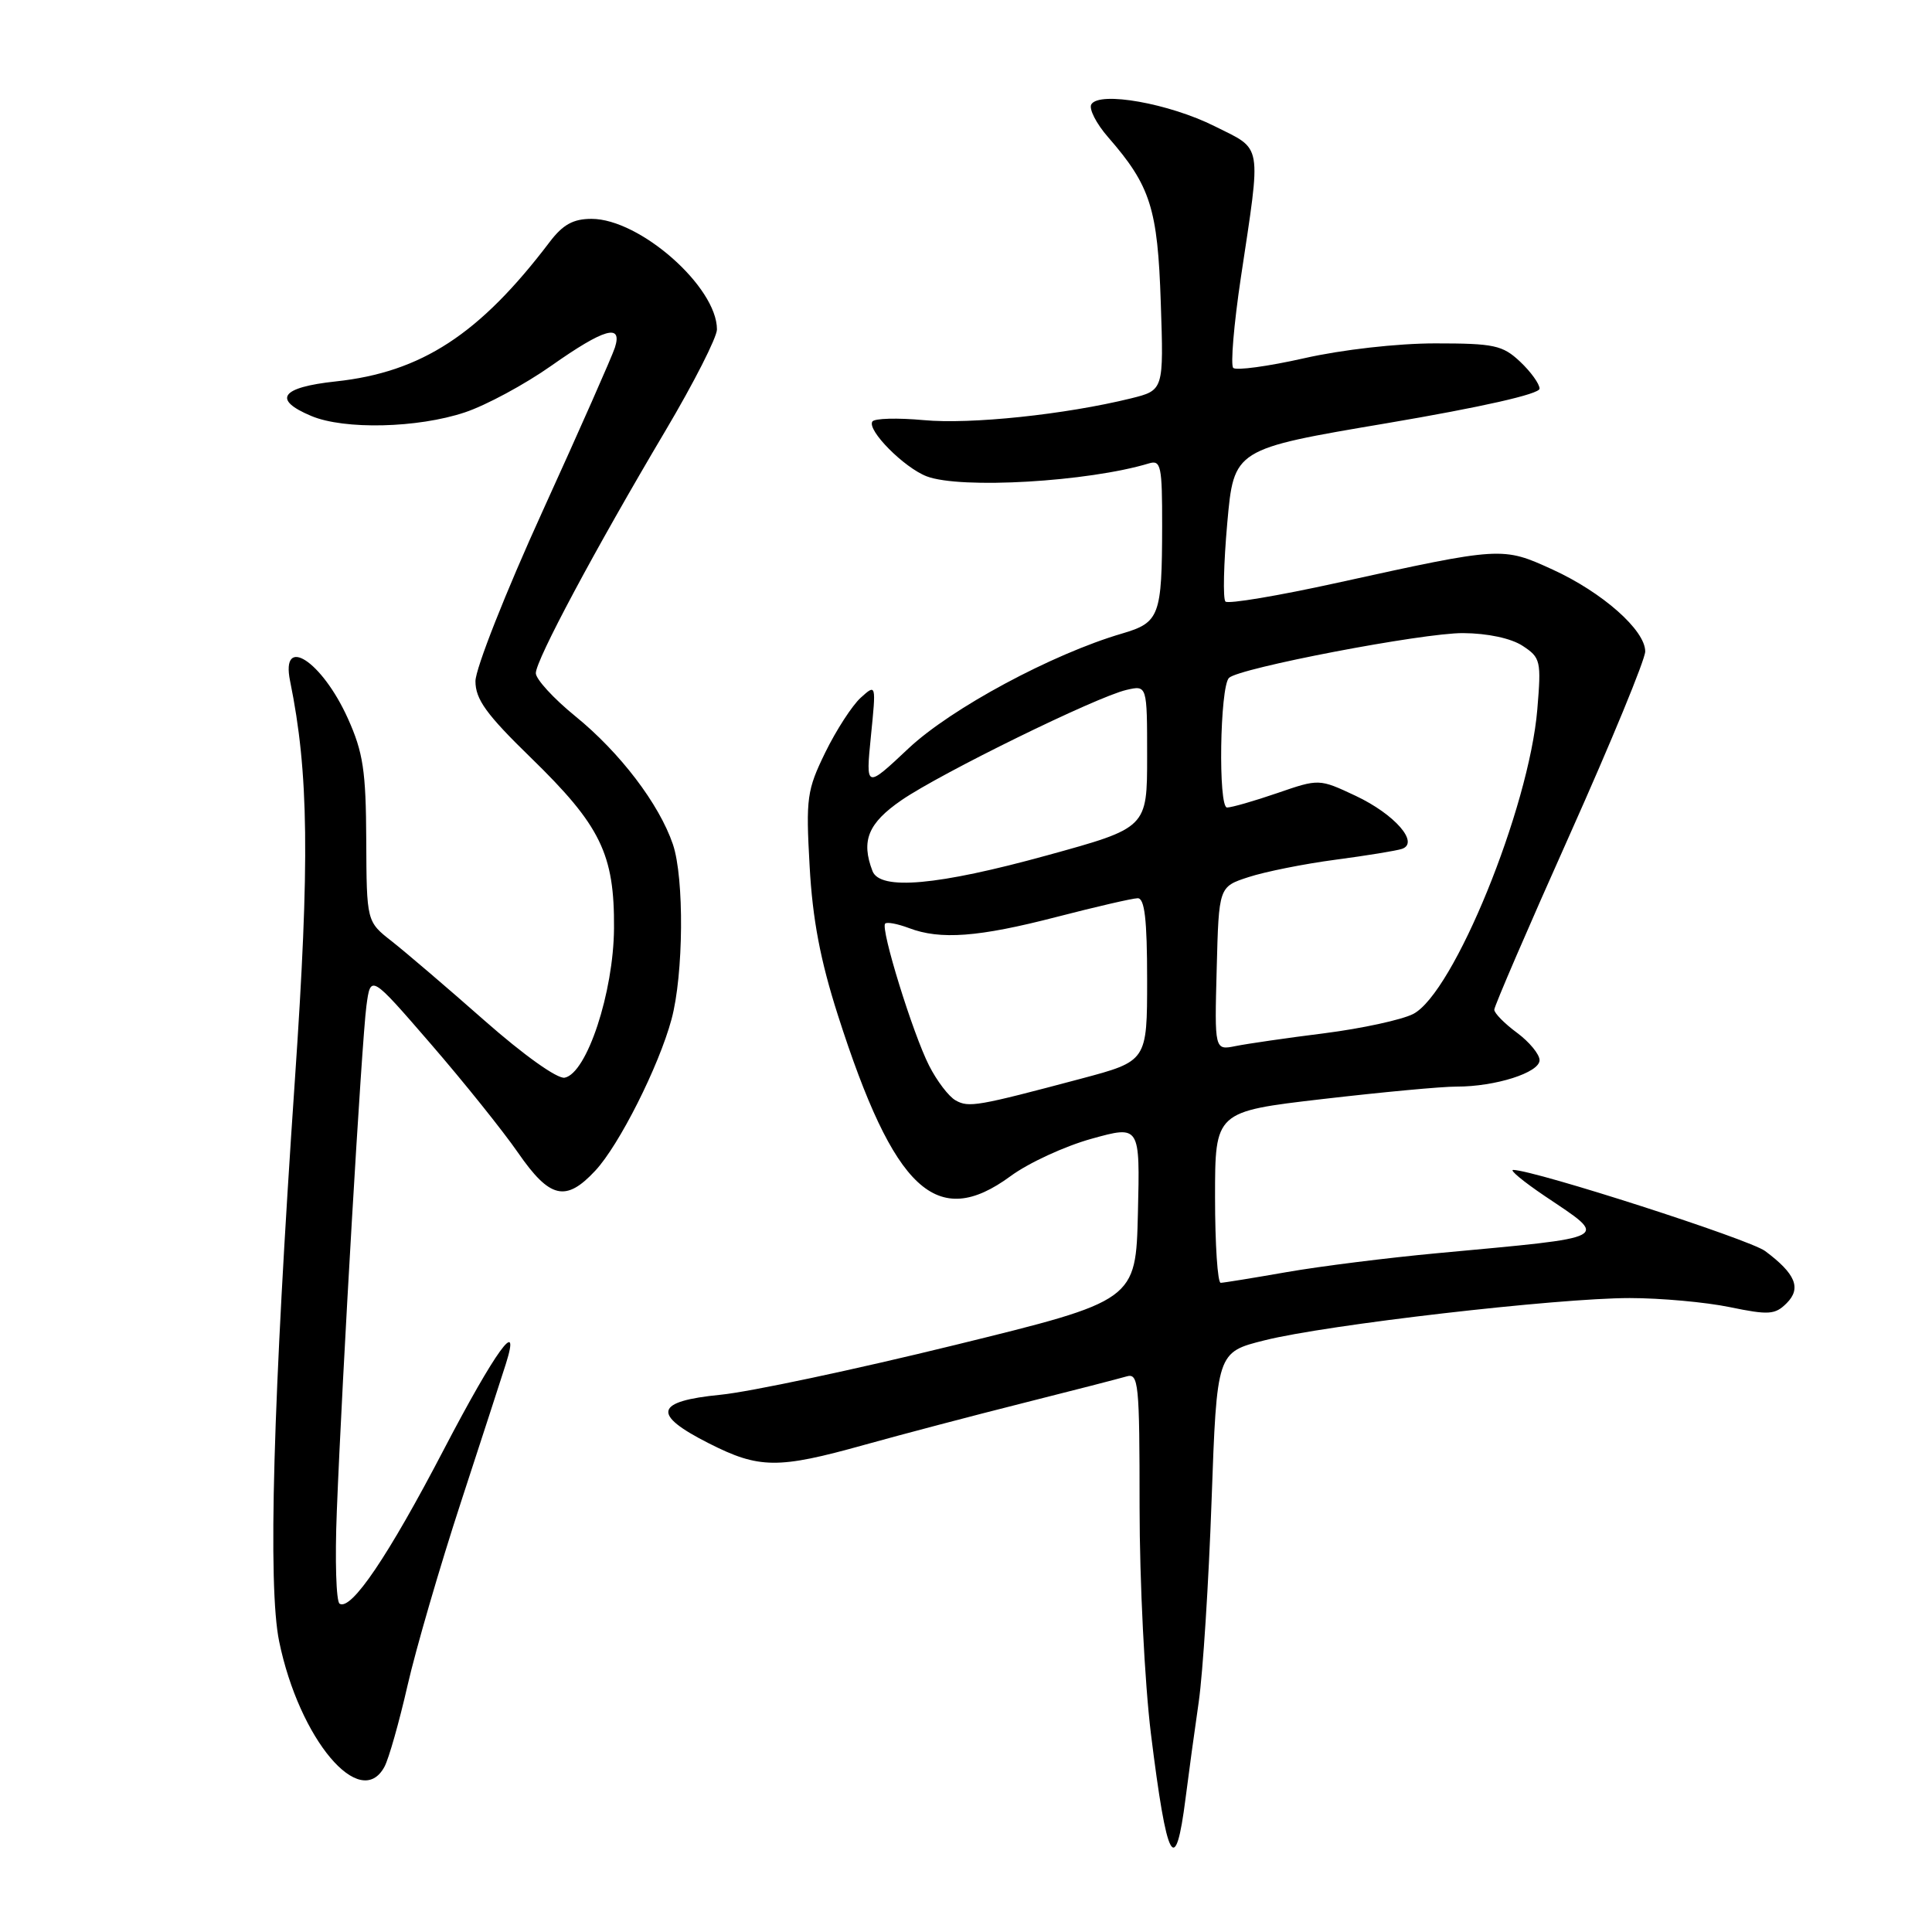 <?xml version="1.0" encoding="UTF-8" standalone="no"?>
<!DOCTYPE svg PUBLIC "-//W3C//DTD SVG 1.1//EN" "http://www.w3.org/Graphics/SVG/1.1/DTD/svg11.dtd" >
<svg xmlns="http://www.w3.org/2000/svg" xmlns:xlink="http://www.w3.org/1999/xlink" version="1.1" viewBox="0 0 256 256">
 <g >
 <path fill="currentColor"
d=" M 157.10 238.23 C 157.50 235.08 158.28 229.35 158.84 225.50 C 159.39 221.65 160.16 209.65 160.54 198.84 C 161.24 179.18 161.24 179.18 167.56 177.60 C 175.73 175.54 206.34 172.00 215.94 172.00 C 220.03 172.00 226.00 172.54 229.20 173.20 C 234.38 174.27 235.21 174.21 236.74 172.68 C 238.72 170.70 237.93 168.78 233.89 165.77 C 231.80 164.21 203.44 155.08 200.51 155.02 C 199.97 155.01 201.85 156.56 204.69 158.48 C 213.25 164.24 213.94 163.87 190.50 166.05 C 183.90 166.66 174.90 167.79 170.50 168.56 C 166.10 169.33 162.16 169.97 161.75 169.98 C 161.34 169.99 161.00 164.89 161.00 158.64 C 161.00 147.29 161.00 147.29 175.25 145.63 C 183.09 144.72 191.07 143.97 193.00 143.98 C 198.13 143.99 204.00 142.13 204.00 140.48 C 204.00 139.70 202.65 138.06 201.00 136.84 C 199.35 135.62 198.00 134.25 198.00 133.79 C 198.00 133.33 202.50 122.89 208.00 110.60 C 213.50 98.30 218.00 87.38 218.00 86.32 C 218.00 83.50 212.33 78.49 205.73 75.47 C 199.07 72.43 199.01 72.43 177.26 77.21 C 169.42 78.94 162.73 80.06 162.38 79.71 C 162.03 79.37 162.14 74.68 162.62 69.29 C 163.50 59.50 163.50 59.50 183.75 56.08 C 196.36 53.94 204.00 52.21 204.00 51.50 C 204.00 50.87 202.84 49.26 201.42 47.92 C 199.10 45.74 197.97 45.50 190.17 45.50 C 185.17 45.50 177.82 46.33 172.80 47.47 C 168.01 48.55 163.79 49.12 163.41 48.75 C 163.04 48.37 163.49 42.99 164.42 36.78 C 167.14 18.67 167.36 19.93 160.96 16.73 C 154.93 13.71 145.70 12.06 144.61 13.82 C 144.25 14.40 145.25 16.37 146.84 18.19 C 152.45 24.63 153.40 27.61 153.81 40.11 C 154.20 51.71 154.20 51.71 149.85 52.79 C 141.15 54.93 128.61 56.25 122.41 55.67 C 118.92 55.35 115.85 55.43 115.59 55.86 C 114.87 57.01 119.81 61.98 122.80 63.12 C 127.31 64.83 144.19 63.84 152.25 61.40 C 153.83 60.92 154.00 61.75 153.99 69.68 C 153.97 81.64 153.65 82.49 148.67 83.95 C 139.42 86.66 126.01 93.87 120.37 99.18 C 114.71 104.50 114.71 104.50 115.40 97.55 C 116.10 90.60 116.10 90.60 114.04 92.46 C 112.92 93.48 110.81 96.73 109.36 99.69 C 106.92 104.69 106.77 105.73 107.28 114.78 C 107.67 121.83 108.70 127.25 111.02 134.50 C 118.48 157.80 124.11 163.04 133.91 155.84 C 136.27 154.10 141.10 151.87 144.64 150.89 C 151.06 149.11 151.06 149.11 150.78 160.73 C 150.50 172.34 150.50 172.34 126.50 178.23 C 113.30 181.47 99.35 184.43 95.50 184.81 C 86.74 185.67 86.32 187.40 93.93 191.25 C 100.59 194.63 103.08 194.65 114.50 191.46 C 119.45 190.08 128.90 187.59 135.50 185.93 C 142.10 184.27 148.29 182.67 149.25 182.39 C 150.87 181.90 151.00 183.18 151.00 199.71 C 151.00 209.55 151.68 223.01 152.50 229.71 C 154.63 246.90 155.74 248.95 157.10 238.23 Z  M 50.95 234.09 C 51.52 233.03 52.89 228.20 54.00 223.34 C 55.11 218.48 58.30 207.53 61.09 199.00 C 63.87 190.47 66.55 182.26 67.02 180.75 C 69.09 174.22 65.64 178.99 58.82 192.05 C 51.44 206.21 46.54 213.45 45.00 212.50 C 44.54 212.22 44.37 206.70 44.63 200.24 C 45.33 182.33 47.93 138.03 48.55 133.30 C 49.11 129.11 49.11 129.11 57.06 138.30 C 61.44 143.36 66.65 149.86 68.65 152.75 C 72.85 158.82 74.97 159.32 78.87 155.13 C 82.03 151.76 87.31 141.27 88.98 135.06 C 90.58 129.14 90.68 116.34 89.16 111.87 C 87.34 106.53 82.16 99.72 76.23 94.90 C 73.35 92.56 71.00 89.99 71.00 89.20 C 71.00 87.47 78.78 72.91 88.20 57.03 C 91.94 50.72 95.00 44.70 95.00 43.65 C 95.00 38.01 84.78 29.00 78.38 29.00 C 75.95 29.00 74.58 29.76 72.83 32.07 C 63.54 44.31 55.85 49.32 44.50 50.54 C 37.20 51.32 36.05 52.94 41.25 55.12 C 45.62 56.96 55.36 56.73 61.60 54.64 C 64.40 53.71 69.55 50.93 73.04 48.47 C 80.07 43.52 82.51 42.82 81.48 46.05 C 81.12 47.18 76.82 56.92 71.92 67.68 C 67.01 78.45 63.00 88.61 63.00 90.26 C 63.00 92.66 64.44 94.66 70.32 100.38 C 79.59 109.40 81.43 113.17 81.36 123.00 C 81.30 131.50 77.76 142.23 74.82 142.80 C 73.85 142.98 69.40 139.81 64.20 135.23 C 59.28 130.89 53.75 126.17 51.92 124.73 C 48.58 122.12 48.58 122.12 48.53 111.31 C 48.49 102.14 48.12 99.70 46.10 95.21 C 42.66 87.57 37.16 84.01 38.44 90.25 C 40.91 102.34 41.06 114.08 39.08 143.00 C 36.17 185.55 35.48 210.17 36.99 217.50 C 39.66 230.47 47.75 240.07 50.95 234.09 Z  M 126.63 145.81 C 125.72 145.31 124.14 143.23 123.11 141.20 C 120.95 136.96 116.64 123.02 117.29 122.38 C 117.53 122.14 118.94 122.41 120.43 122.97 C 124.60 124.56 129.65 124.18 140.00 121.50 C 145.22 120.15 150.06 119.03 150.75 119.02 C 151.67 119.01 152.00 121.82 152.00 129.80 C 152.00 140.60 152.00 140.60 143.25 142.93 C 129.49 146.59 128.37 146.79 126.63 145.81 Z  M 161.22 128.34 C 161.50 117.50 161.50 117.50 165.44 116.22 C 167.61 115.51 172.78 114.47 176.94 113.92 C 181.10 113.37 185.07 112.72 185.77 112.48 C 188.11 111.68 184.81 107.90 179.65 105.46 C 174.79 103.18 174.79 103.18 169.24 105.09 C 166.19 106.14 163.19 107.00 162.59 107.00 C 161.40 107.00 161.64 91.07 162.84 89.83 C 164.11 88.53 188.55 83.85 193.87 83.89 C 197.11 83.91 200.24 84.58 201.76 85.58 C 204.14 87.14 204.24 87.57 203.70 94.02 C 202.60 107.11 192.61 131.61 187.25 134.36 C 185.74 135.13 180.45 136.28 175.50 136.91 C 170.55 137.53 165.25 138.30 163.72 138.61 C 160.93 139.17 160.93 139.17 161.22 128.34 Z  M 115.61 115.42 C 114.07 111.41 115.02 109.08 119.45 106.03 C 124.66 102.45 145.26 92.35 149.25 91.42 C 152.00 90.78 152.00 90.78 152.00 100.23 C 152.00 109.69 152.00 109.69 138.74 113.34 C 124.26 117.33 116.61 118.02 115.61 115.42 Z "/>
</g>
</svg>